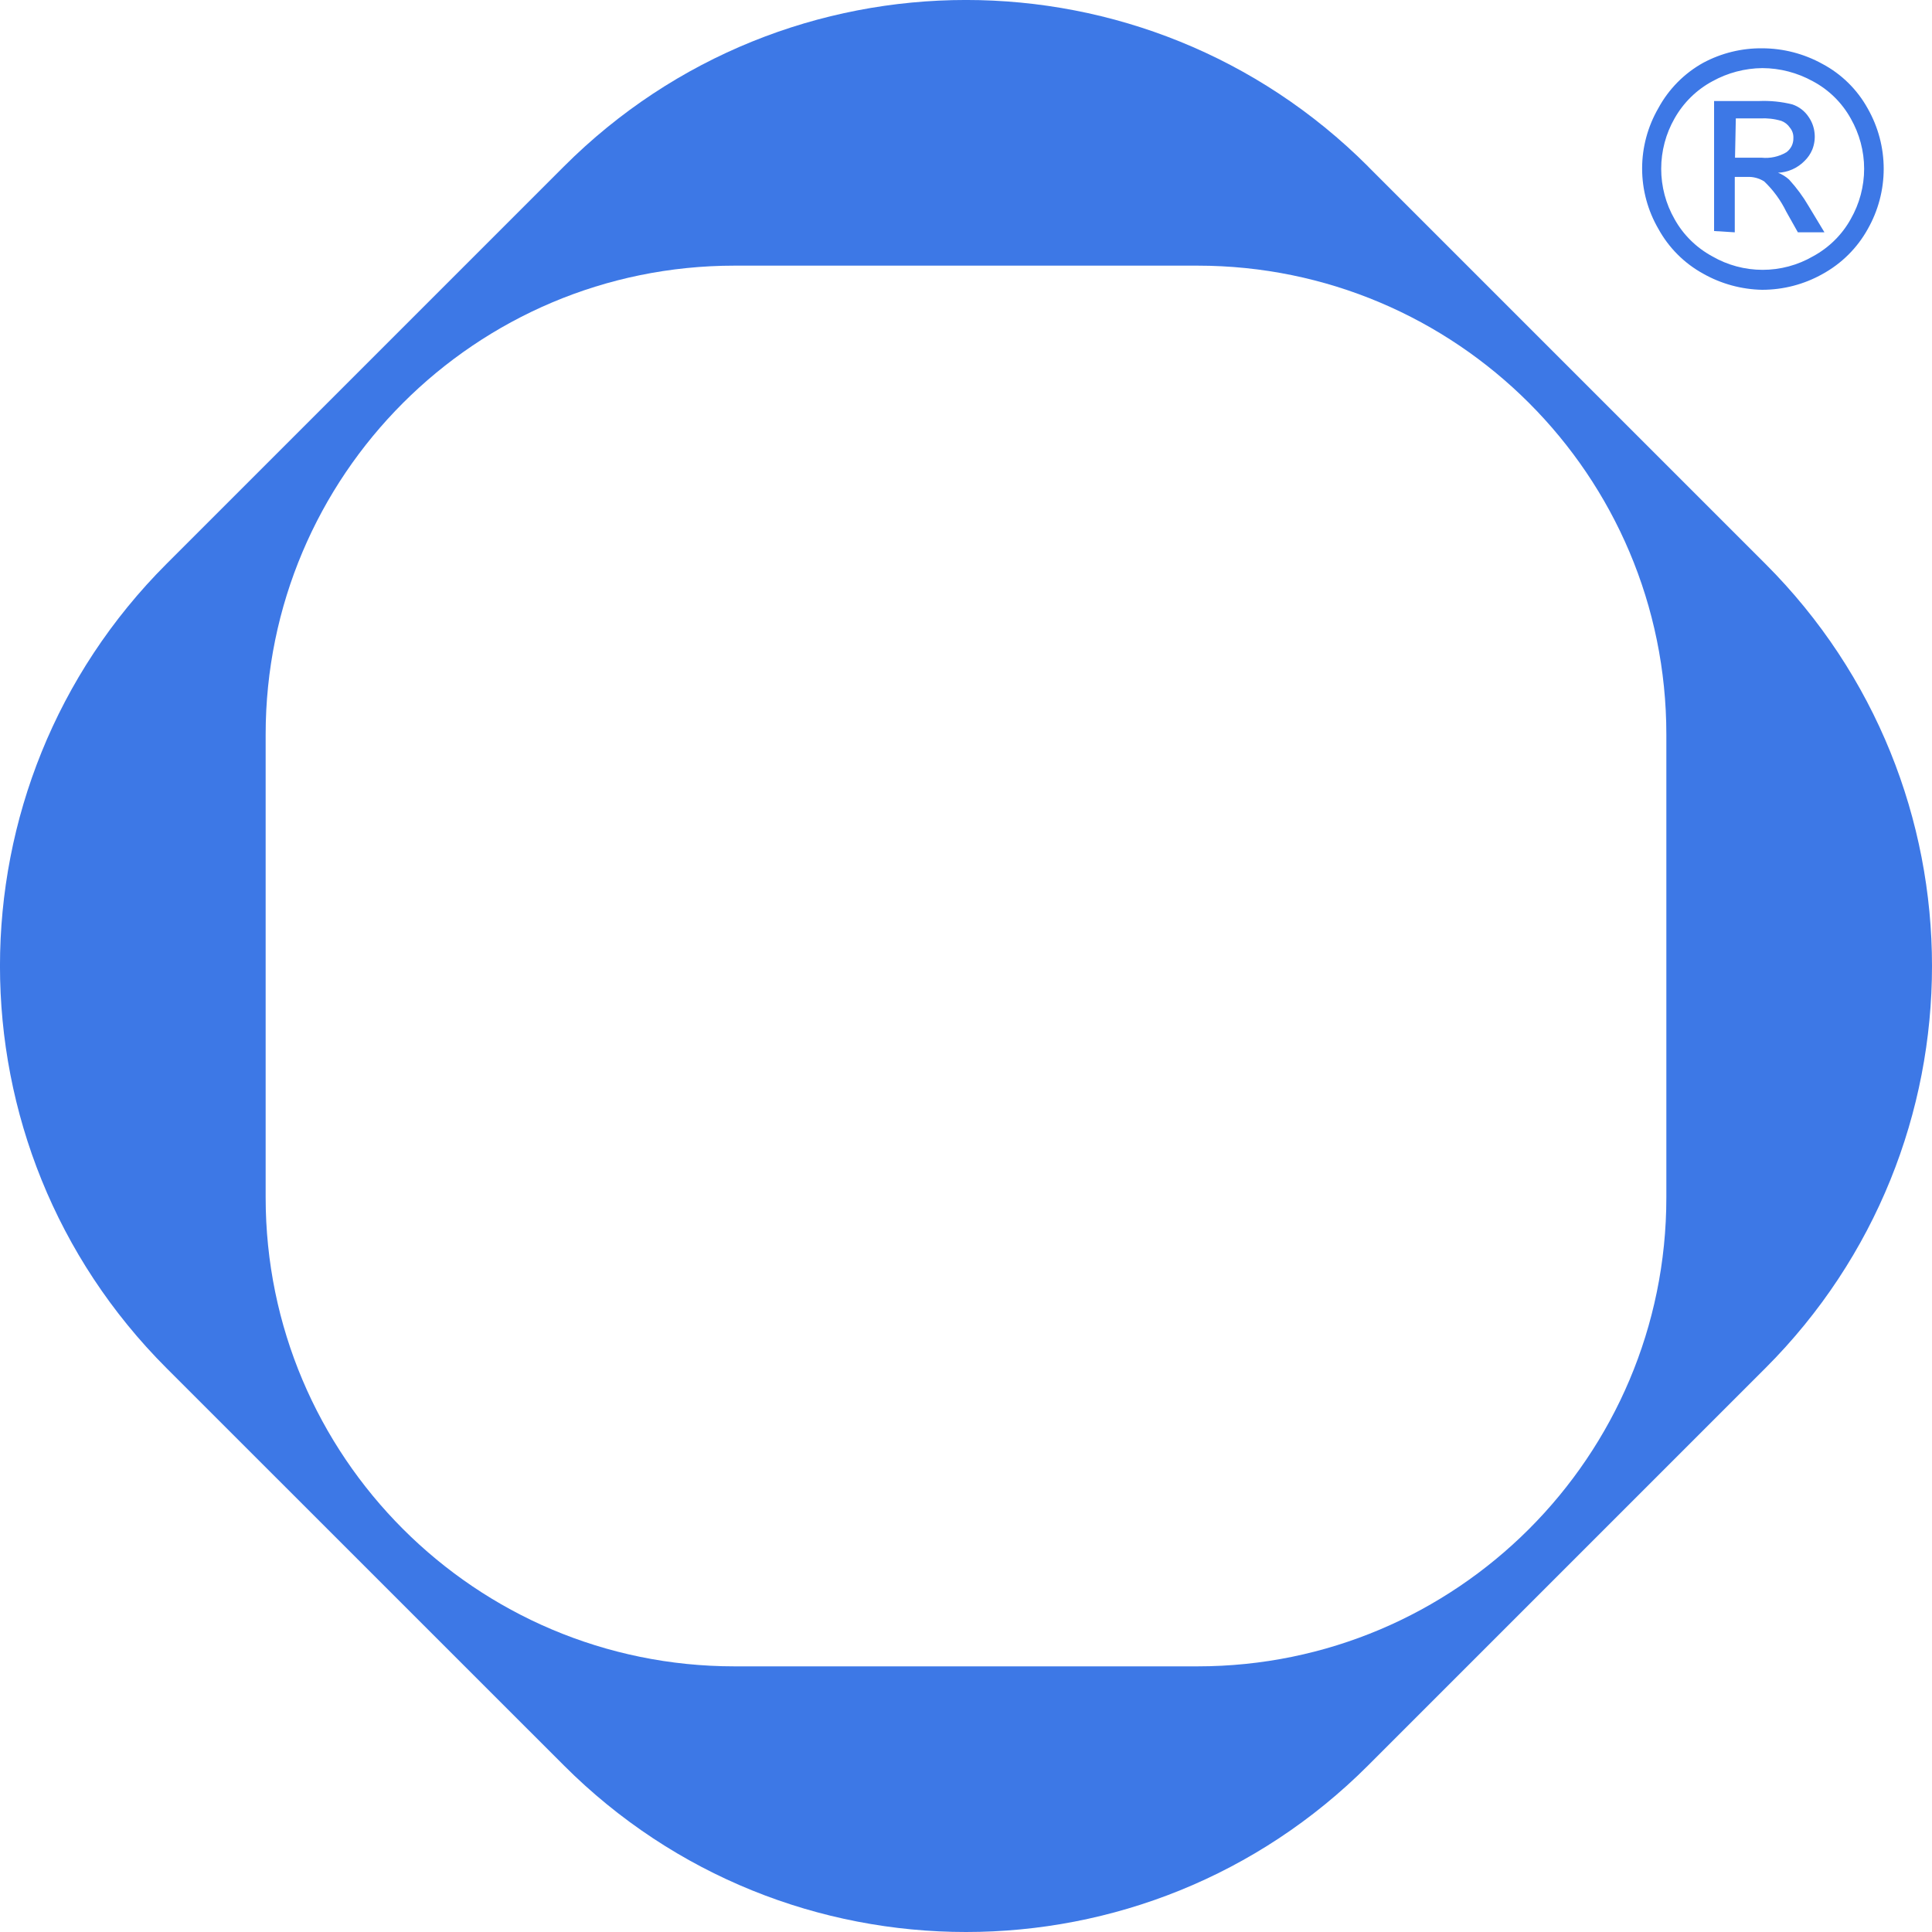 <svg width="24" height="24" viewBox="0 0 24 24" fill="none" xmlns="http://www.w3.org/2000/svg">
<g clip-path="url(#clip0_196_60)">
<path fill-rule="evenodd" clip-rule="evenodd" d="M16.996 2.07L21.93 7.004C24.69 9.763 24.69 14.237 21.93 16.996L16.996 21.93C14.237 24.69 9.763 24.69 7.004 21.93L2.069 16.996C-0.69 14.237 -0.69 9.763 2.069 7.004L7.004 2.069C9.763 -0.69 14.237 -0.69 16.996 2.069V2.07ZM3.3 14.875V9.124C3.3 5.908 5.908 3.3 9.124 3.3H14.876C18.092 3.3 20.7 5.908 20.7 9.124V14.876C20.7 18.092 18.092 20.7 14.876 20.7H9.124C5.908 20.7 3.3 18.092 3.3 14.875Z" fill="#3D78E6"/>
<path d="M21.893 0.6C22.153 0.601 22.409 0.667 22.637 0.793C22.875 0.919 23.071 1.112 23.201 1.347C23.331 1.575 23.4 1.834 23.4 2.097C23.4 2.36 23.331 2.619 23.201 2.847C23.071 3.081 22.877 3.274 22.64 3.404C22.411 3.533 22.152 3.6 21.889 3.6C21.633 3.595 21.381 3.526 21.158 3.4C20.923 3.271 20.73 3.078 20.601 2.843C20.469 2.616 20.399 2.357 20.399 2.093C20.399 1.83 20.469 1.571 20.601 1.343C20.729 1.107 20.922 0.911 21.158 0.78C21.384 0.659 21.637 0.597 21.893 0.6ZM21.893 0.846C21.676 0.848 21.463 0.904 21.273 1.009C21.075 1.115 20.912 1.276 20.802 1.471C20.693 1.662 20.636 1.877 20.636 2.097C20.636 2.316 20.693 2.532 20.802 2.722C20.91 2.917 21.073 3.077 21.27 3.184C21.46 3.294 21.676 3.352 21.896 3.352C22.116 3.352 22.332 3.294 22.522 3.184C22.719 3.077 22.882 2.917 22.99 2.722C23.099 2.532 23.157 2.316 23.157 2.097C23.157 1.877 23.099 1.662 22.99 1.471C22.881 1.275 22.717 1.114 22.519 1.009C22.327 0.903 22.112 0.847 21.893 0.846ZM21.293 2.87V1.255H21.85C21.989 1.249 22.13 1.263 22.265 1.297C22.349 1.325 22.421 1.381 22.469 1.455C22.509 1.513 22.534 1.581 22.541 1.651C22.549 1.721 22.539 1.792 22.513 1.858C22.491 1.911 22.458 1.959 22.417 1.999C22.33 2.088 22.211 2.141 22.087 2.146C22.138 2.165 22.184 2.194 22.225 2.231C22.317 2.332 22.398 2.441 22.466 2.558L22.664 2.886H22.334L22.19 2.63C22.122 2.49 22.029 2.362 21.916 2.254C21.853 2.214 21.779 2.194 21.705 2.198H21.55V2.886L21.293 2.87ZM21.553 1.959H21.883C21.991 1.97 22.099 1.946 22.192 1.891C22.22 1.87 22.242 1.843 22.257 1.813C22.272 1.782 22.279 1.748 22.278 1.714C22.28 1.667 22.265 1.622 22.235 1.586C22.209 1.547 22.171 1.517 22.127 1.501C22.041 1.476 21.952 1.466 21.863 1.471H21.563L21.553 1.959Z" fill="#3D78E6"/>
</g>
<defs>
<clipPath id="clip0_196_60">
<rect width="24" height="24" fill="white"/>
</clipPath>
</defs>
</svg>
